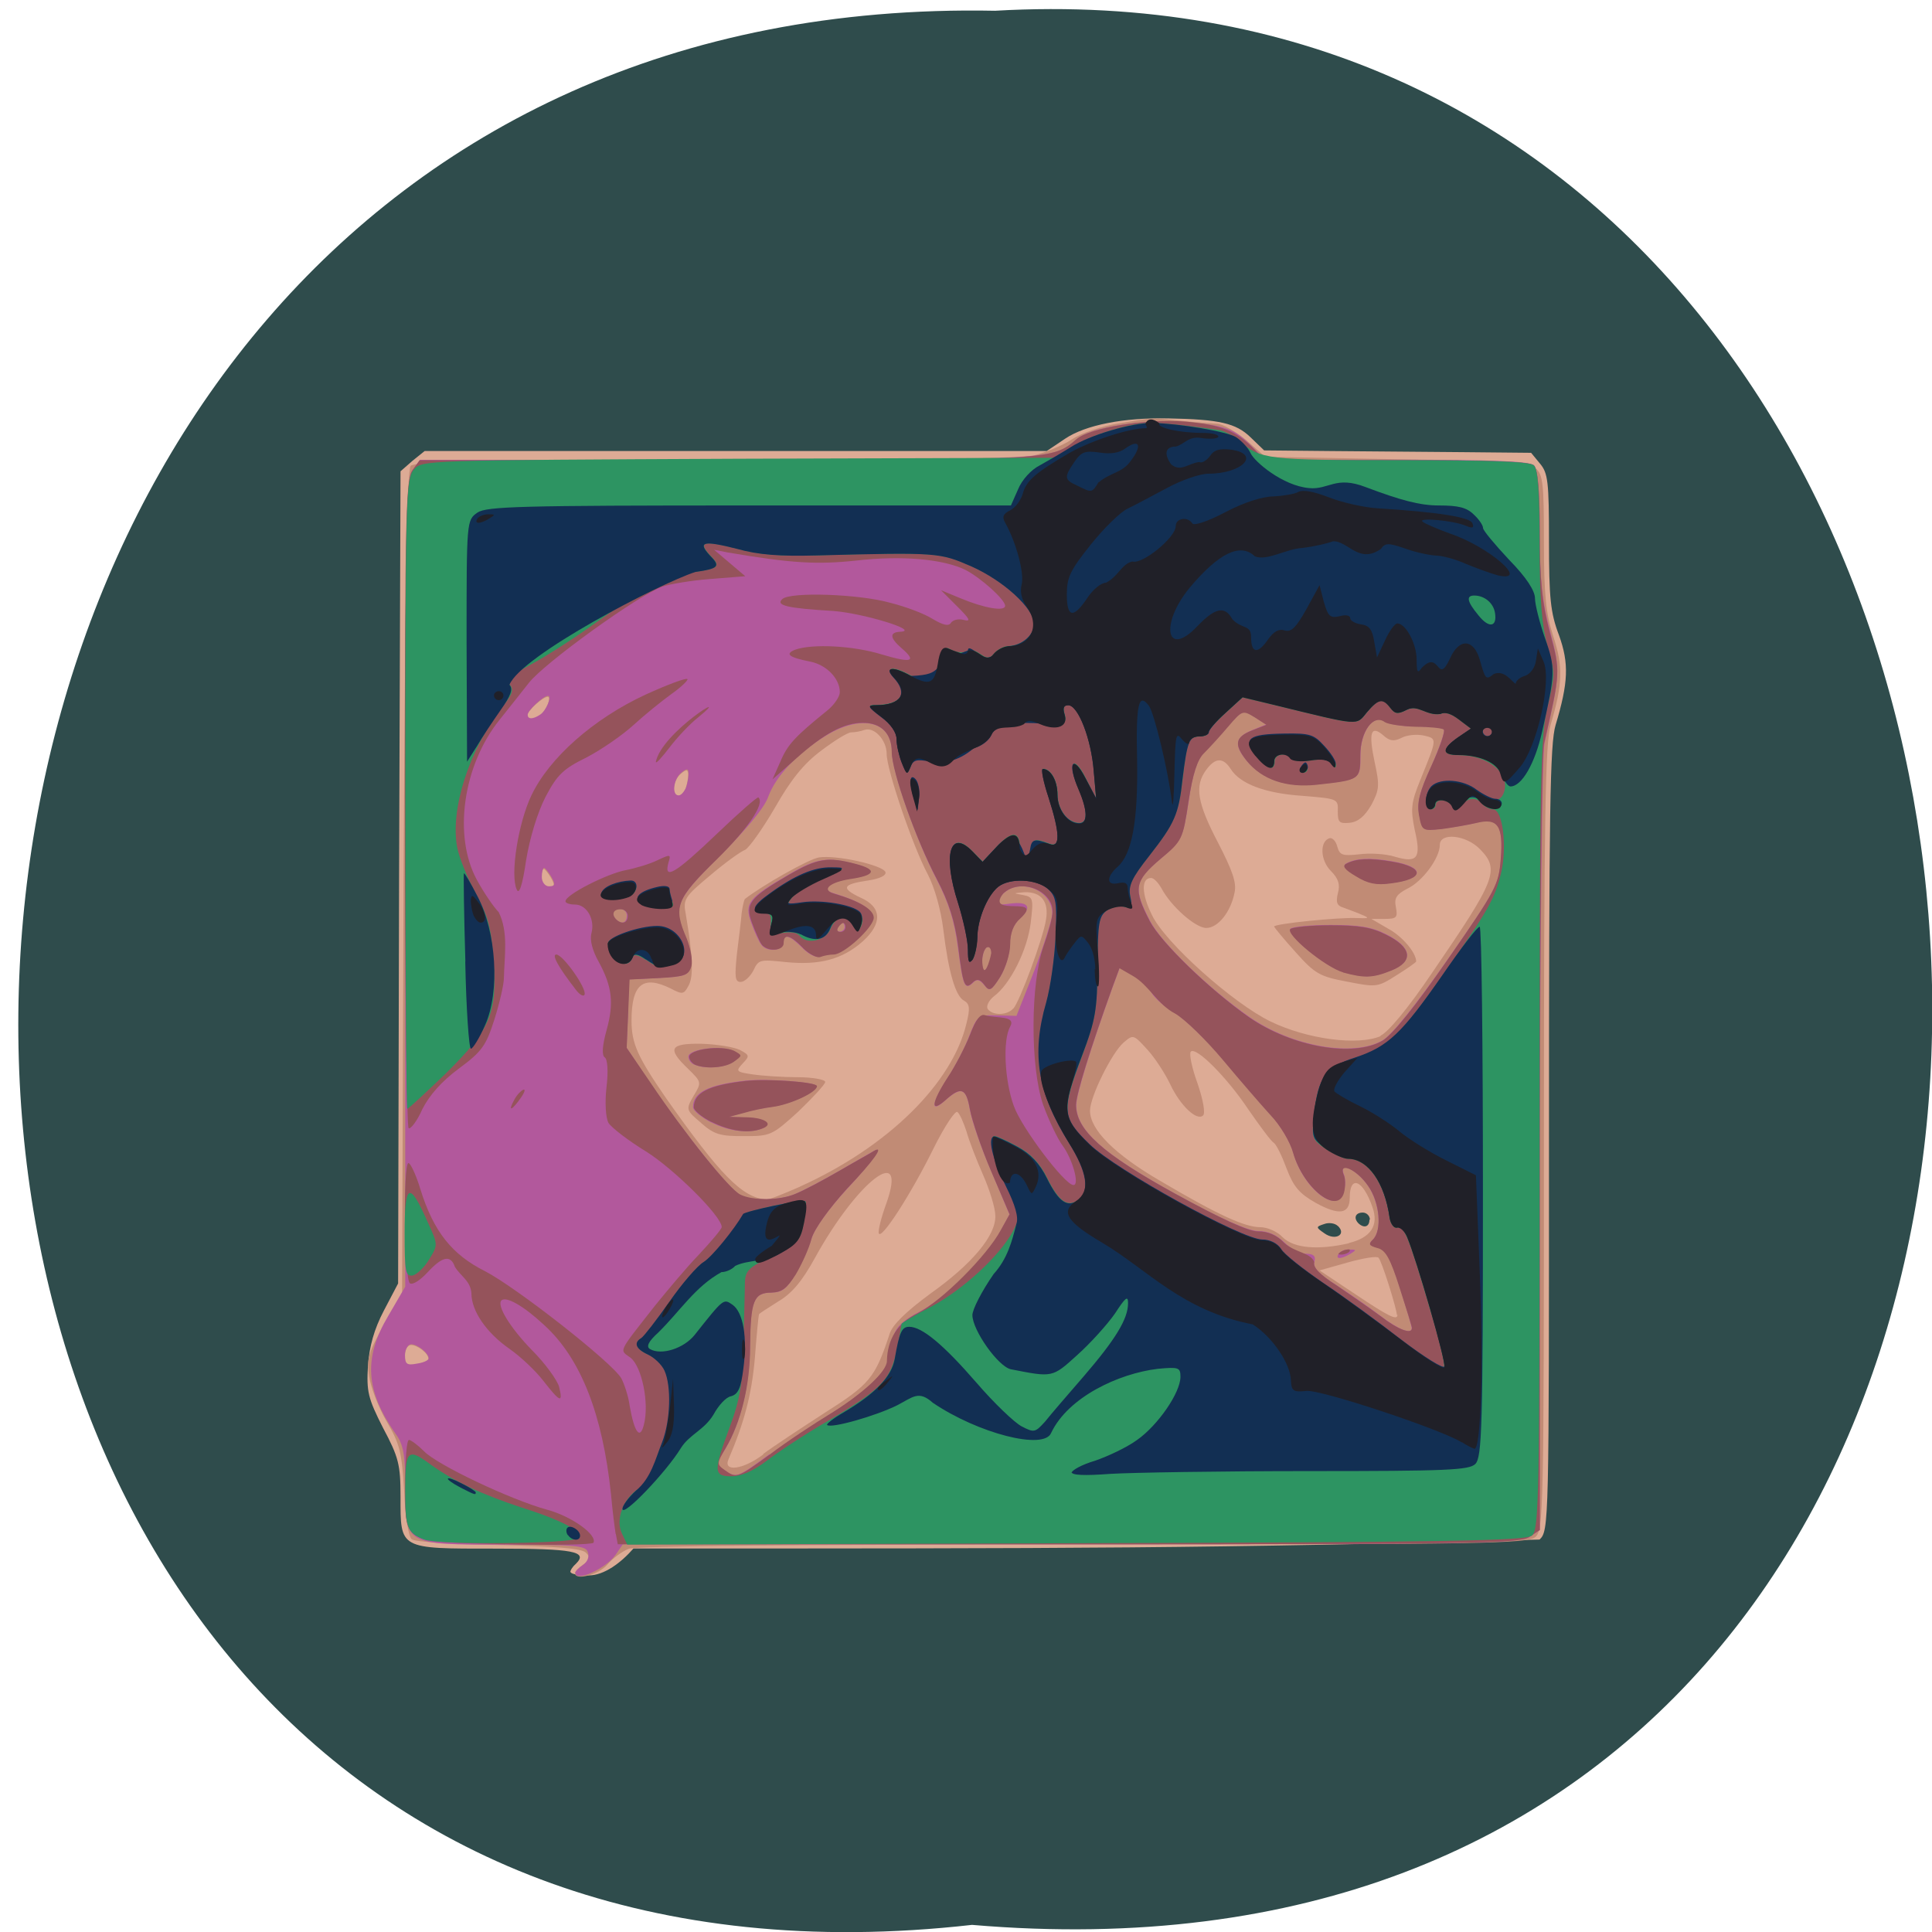<svg xmlns="http://www.w3.org/2000/svg" viewBox="0 0 16 16"><path d="m 8.05 15.941 c -10.637 1.203 -10.488 -16.06 0.191 -15.852 c 9.93 -0.57 10.824 16.793 -0.191 15.852" fill="#2f4c4c"/><path d="m 4.723 13.02 c 0 -0.016 0.02 -0.047 0.047 -0.07 c 0.102 -0.102 -0.02 -0.125 -0.668 -0.125 c -0.801 0 -0.785 0.008 -0.785 -0.43 c 0 -0.266 -0.016 -0.328 -0.145 -0.57 c -0.125 -0.246 -0.137 -0.301 -0.125 -0.512 c 0.012 -0.164 0.051 -0.305 0.133 -0.461 l 0.117 -0.223 l 0.008 -3.363 l 0.012 -3.363 l 0.098 -0.086 l 0.102 -0.082 c 1.719 0 3.434 0 5.152 0 l 0.152 -0.102 c 0.168 -0.113 0.484 -0.176 0.855 -0.168 c 0.422 0.008 0.559 0.039 0.68 0.156 l 0.113 0.109 c 0.738 0.008 1.473 0.012 2.211 0.02 l 0.074 0.09 c 0.066 0.078 0.074 0.152 0.074 0.641 c 0 0.465 0.012 0.594 0.082 0.777 c 0.086 0.238 0.078 0.395 -0.027 0.746 c -0.047 0.152 -0.055 0.723 -0.055 3.426 c 0 3.191 0 3.246 -0.078 3.32 c -2.723 0.074 -3.828 0.074 -7.504 0.074 c -0.102 0.117 -0.242 0.223 -0.371 0.223 c -0.082 0 -0.148 -0.012 -0.148 -0.027 m 6.352 -2.867 c -0.023 -0.023 -0.074 -0.031 -0.113 -0.016 c -0.07 0.023 -0.07 0.027 0.004 0.078 c 0.09 0.063 0.184 0.008 0.109 -0.063 m 0.266 -0.051 c 0 -0.031 -0.027 -0.059 -0.059 -0.059 c -0.063 0 -0.078 0.047 -0.035 0.09 c 0.047 0.043 0.09 0.027 0.09 -0.031" fill="#ddab95"/><path d="m 4.762 13.03 c 0 -0.016 0.031 -0.047 0.07 -0.074 c 0.055 -0.039 0.059 -0.059 0.02 -0.098 c -0.039 -0.035 -0.234 -0.051 -0.727 -0.063 c -0.367 -0.004 -0.691 -0.027 -0.715 -0.047 c -0.027 -0.02 -0.055 -0.195 -0.063 -0.402 c -0.02 -0.32 -0.035 -0.387 -0.145 -0.574 c -0.066 -0.113 -0.133 -0.285 -0.145 -0.375 c -0.023 -0.145 -0.004 -0.199 0.125 -0.43 l 0.148 -0.262 l 0.012 -3.398 c 0.012 -2.309 0.027 -3.414 0.059 -3.449 c 0.031 -0.035 0.563 -0.047 2.512 -0.047 c 1.547 0 2.535 -0.016 2.648 -0.039 c 0.094 -0.023 0.238 -0.082 0.316 -0.133 c 0.082 -0.055 0.246 -0.109 0.391 -0.133 c 0.281 -0.047 0.258 -0.047 0.523 -0.02 c 0.109 0.012 0.238 0.02 0.285 0.023 c 0.047 0 0.156 0.063 0.246 0.137 l 0.156 0.137 l 1.086 0.02 c 0.898 0.016 1.098 0.027 1.152 0.074 c 0.063 0.051 0.07 0.133 0.07 0.605 c 0 0.441 0.016 0.598 0.078 0.789 c 0.082 0.25 0.078 0.391 -0.023 0.734 c -0.043 0.152 -0.055 0.766 -0.055 3.422 c 0 3.09 -0.004 3.242 -0.07 3.301 c -0.066 0.055 -0.383 0.063 -3.738 0.063 c -2.398 0 -3.699 0.012 -3.77 0.035 c -0.059 0.023 -0.137 0.082 -0.18 0.133 c -0.07 0.082 -0.266 0.133 -0.266 0.07 m 1.559 -0.988 c 0.078 -0.059 0.309 -0.211 0.508 -0.34 c 0.375 -0.238 0.418 -0.289 0.539 -0.656 c 0.023 -0.074 0.137 -0.184 0.332 -0.328 c 0.352 -0.25 0.547 -0.484 0.543 -0.648 c 0 -0.063 -0.047 -0.215 -0.102 -0.34 c -0.055 -0.125 -0.117 -0.285 -0.137 -0.359 c -0.023 -0.07 -0.055 -0.145 -0.074 -0.16 c -0.016 -0.02 -0.105 0.113 -0.195 0.293 c -0.188 0.383 -0.438 0.77 -0.457 0.711 c -0.008 -0.02 0.02 -0.133 0.063 -0.25 c 0.18 -0.508 -0.242 -0.184 -0.594 0.457 c -0.105 0.191 -0.191 0.293 -0.305 0.359 c -0.086 0.055 -0.156 0.098 -0.156 0.105 c -0.004 0.004 -0.02 0.168 -0.035 0.367 c -0.027 0.305 -0.09 0.535 -0.219 0.836 c -0.043 0.105 0.125 0.082 0.289 -0.043 m -2.773 -0.793 c 0 -0.043 -0.09 -0.113 -0.145 -0.113 c -0.027 0 -0.051 0.039 -0.051 0.09 c 0 0.074 0.016 0.082 0.098 0.07 c 0.055 -0.012 0.098 -0.031 0.098 -0.047 m 8.02 -0.363 c 0 -0.047 -0.125 -0.449 -0.152 -0.473 c -0.012 -0.016 -0.129 0.004 -0.254 0.039 l -0.234 0.066 l 0.293 0.195 c 0.281 0.188 0.352 0.223 0.352 0.172 m -0.402 -0.594 c 0.18 -0.043 0.25 -0.145 0.195 -0.297 c -0.078 -0.227 -0.188 -0.27 -0.188 -0.078 c 0 0.137 -0.09 0.148 -0.281 0.043 c -0.137 -0.078 -0.184 -0.133 -0.242 -0.285 c -0.039 -0.105 -0.086 -0.203 -0.109 -0.215 c -0.02 -0.012 -0.113 -0.137 -0.207 -0.273 c -0.18 -0.27 -0.434 -0.523 -0.477 -0.48 c -0.016 0.016 0.008 0.133 0.055 0.262 c 0.047 0.137 0.066 0.246 0.047 0.266 c -0.051 0.051 -0.191 -0.082 -0.273 -0.258 c -0.039 -0.082 -0.121 -0.211 -0.184 -0.281 c -0.121 -0.133 -0.121 -0.133 -0.203 -0.063 c -0.098 0.086 -0.277 0.449 -0.277 0.563 c 0 0.156 0.199 0.359 0.582 0.582 c 0.477 0.281 0.699 0.383 0.828 0.383 c 0.055 0 0.141 0.035 0.184 0.082 c 0.094 0.094 0.297 0.109 0.551 0.051 m -4.547 -0.469 c 0.727 -0.328 1.262 -0.855 1.379 -1.352 c 0.031 -0.125 0.027 -0.16 -0.02 -0.188 c -0.07 -0.035 -0.129 -0.234 -0.172 -0.59 c -0.02 -0.16 -0.07 -0.344 -0.129 -0.457 c -0.125 -0.234 -0.34 -0.867 -0.34 -0.996 c 0 -0.117 -0.105 -0.227 -0.184 -0.199 c -0.031 0.012 -0.082 0.02 -0.109 0.02 c -0.031 0 -0.141 0.07 -0.25 0.152 c -0.141 0.105 -0.25 0.238 -0.383 0.473 c -0.105 0.18 -0.215 0.332 -0.246 0.348 c -0.035 0.012 -0.164 0.105 -0.289 0.211 c -0.211 0.176 -0.227 0.199 -0.203 0.32 c 0.059 0.348 0.066 0.52 0.023 0.594 c -0.039 0.074 -0.051 0.074 -0.148 0.023 c -0.23 -0.113 -0.324 -0.035 -0.324 0.266 c 0 0.191 0.051 0.301 0.285 0.641 c 0.449 0.637 0.633 0.828 0.832 0.84 c 0.02 0.004 0.145 -0.047 0.277 -0.105 m -0.816 -0.527 c -0.129 -0.109 -0.129 -0.113 -0.063 -0.227 c 0.066 -0.109 0.066 -0.113 -0.047 -0.223 c -0.176 -0.168 -0.152 -0.211 0.113 -0.207 c 0.125 0.004 0.266 0.027 0.316 0.051 c 0.082 0.043 0.082 0.051 0.023 0.113 c -0.059 0.063 -0.055 0.07 0.086 0.09 c 0.082 0.012 0.25 0.023 0.371 0.023 c 0.125 0 0.227 0.02 0.227 0.039 c 0 0.02 -0.102 0.129 -0.223 0.246 c -0.219 0.199 -0.23 0.203 -0.453 0.203 c -0.191 0 -0.242 -0.012 -0.352 -0.109 m 0.297 -1.402 c 0.016 -0.129 0.035 -0.281 0.039 -0.336 c 0.008 -0.059 0.02 -0.109 0.027 -0.117 c 0.145 -0.113 0.531 -0.332 0.613 -0.344 c 0.141 -0.023 0.527 0.063 0.551 0.121 c 0.008 0.027 -0.043 0.055 -0.145 0.07 c -0.211 0.031 -0.227 0.063 -0.063 0.141 c 0.18 0.078 0.184 0.215 0.02 0.363 c -0.168 0.148 -0.355 0.199 -0.633 0.172 c -0.219 -0.023 -0.23 -0.023 -0.273 0.07 c -0.027 0.051 -0.074 0.094 -0.105 0.094 c -0.047 0 -0.051 -0.039 -0.031 -0.234 m 5.328 0.68 c 0.063 -0.027 0.23 -0.227 0.43 -0.523 c 0.527 -0.77 0.563 -0.852 0.395 -1.023 c -0.113 -0.117 -0.332 -0.141 -0.332 -0.035 c 0 0.109 -0.145 0.305 -0.27 0.363 c -0.09 0.047 -0.109 0.078 -0.094 0.152 c 0.016 0.086 0.008 0.098 -0.094 0.098 h -0.109 l 0.141 0.082 c 0.117 0.063 0.23 0.199 0.23 0.27 c 0 0.008 -0.074 0.059 -0.16 0.113 c -0.16 0.102 -0.168 0.102 -0.41 0.055 c -0.227 -0.043 -0.266 -0.063 -0.426 -0.242 c -0.098 -0.109 -0.18 -0.207 -0.18 -0.215 c 0 -0.023 0.543 -0.078 0.688 -0.07 c 0.098 0.004 0.105 0 0.039 -0.027 c -0.043 -0.02 -0.113 -0.043 -0.152 -0.059 c -0.055 -0.016 -0.066 -0.043 -0.047 -0.121 c 0.02 -0.07 0.004 -0.121 -0.059 -0.184 c -0.086 -0.086 -0.094 -0.242 -0.012 -0.27 c 0.023 -0.008 0.055 0.023 0.066 0.07 c 0.02 0.07 0.043 0.078 0.18 0.063 c 0.09 -0.012 0.223 -0.004 0.297 0.02 c 0.188 0.055 0.219 0.012 0.164 -0.223 c -0.035 -0.172 -0.031 -0.223 0.047 -0.414 c 0.141 -0.348 0.141 -0.34 0.027 -0.367 c -0.059 -0.012 -0.141 -0.004 -0.184 0.02 c -0.063 0.031 -0.098 0.027 -0.152 -0.023 c -0.102 -0.086 -0.121 -0.02 -0.07 0.223 c 0.043 0.195 0.039 0.23 -0.027 0.355 c -0.055 0.094 -0.109 0.141 -0.18 0.148 c -0.086 0.008 -0.098 -0.004 -0.098 -0.094 c 0.004 -0.105 0 -0.105 -0.289 -0.129 c -0.309 -0.02 -0.52 -0.098 -0.598 -0.223 c -0.063 -0.098 -0.129 -0.094 -0.203 0.008 c -0.098 0.133 -0.074 0.273 0.098 0.602 c 0.117 0.227 0.156 0.332 0.137 0.414 c -0.031 0.16 -0.137 0.293 -0.234 0.293 c -0.09 0 -0.293 -0.18 -0.371 -0.328 c -0.027 -0.047 -0.063 -0.086 -0.086 -0.086 c -0.082 0 -0.082 0.129 0.008 0.309 c 0.109 0.227 0.668 0.727 0.98 0.879 c 0.305 0.148 0.727 0.203 0.914 0.121 m -3.043 -0.227 c 0.055 -0.063 0.246 -0.582 0.27 -0.734 c 0.027 -0.152 -0.039 -0.234 -0.176 -0.23 c -0.098 0.008 -0.098 0.008 -0.016 0.023 c 0.086 0.016 0.09 0.027 0.066 0.23 c -0.027 0.223 -0.168 0.508 -0.305 0.609 c -0.043 0.035 -0.066 0.082 -0.051 0.105 c 0.039 0.055 0.16 0.055 0.211 -0.004 m -3.828 -1.082 c -0.023 -0.039 -0.051 -0.074 -0.059 -0.074 c -0.012 0 -0.02 0.035 -0.02 0.074 c 0 0.043 0.027 0.074 0.059 0.074 c 0.051 0 0.055 -0.012 0.02 -0.074 m 1.113 -0.734 c 0.012 -0.031 0.023 -0.086 0.023 -0.117 c 0 -0.047 -0.012 -0.051 -0.059 -0.012 c -0.066 0.051 -0.082 0.188 -0.023 0.188 c 0.02 0 0.043 -0.027 0.059 -0.059 m -1.207 -0.609 c 0.051 -0.031 0.102 -0.156 0.066 -0.156 c -0.039 0 -0.168 0.117 -0.168 0.152 c 0 0.039 0.043 0.043 0.102 0.004" fill="#c18b75"/><path d="m 4.762 13.03 c 0 -0.016 0.031 -0.047 0.066 -0.07 c 0.039 -0.027 0.055 -0.07 0.039 -0.109 c -0.02 -0.051 -0.105 -0.059 -0.691 -0.059 c -0.832 0 -0.82 0.004 -0.82 -0.48 c 0 -0.27 -0.016 -0.352 -0.082 -0.441 c -0.246 -0.352 -0.266 -0.625 -0.059 -0.973 l 0.141 -0.242 v -3.34 c 0 -2.961 0.004 -3.348 0.059 -3.422 l 0.063 -0.086 h 2.543 c 2.695 0 2.699 0 2.898 -0.172 c 0.109 -0.098 0.566 -0.168 0.895 -0.141 c 0.336 0.027 0.41 0.055 0.559 0.207 l 0.105 0.105 h 1.09 c 0.797 0 1.102 0.012 1.137 0.047 c 0.031 0.031 0.047 0.207 0.047 0.551 c 0 0.398 0.02 0.578 0.086 0.824 c 0.086 0.336 0.086 0.332 -0.047 0.926 c -0.02 0.086 -0.035 1.582 -0.039 3.332 v 3.184 l -0.086 0.059 c -0.078 0.051 -0.504 0.059 -3.797 0.059 h -3.711 l -0.059 0.086 c -0.078 0.113 -0.332 0.23 -0.332 0.152 m 1.609 -0.98 c 0.137 -0.102 0.367 -0.254 0.512 -0.344 c 0.266 -0.164 0.461 -0.344 0.461 -0.43 c 0 -0.023 0.02 -0.105 0.039 -0.176 c 0.031 -0.109 0.078 -0.156 0.234 -0.238 c 0.211 -0.109 0.551 -0.449 0.664 -0.664 l 0.074 -0.137 l -0.148 -0.352 c -0.086 -0.195 -0.164 -0.426 -0.18 -0.516 c -0.031 -0.18 -0.07 -0.195 -0.203 -0.078 c -0.129 0.117 -0.117 0.023 0.023 -0.191 c 0.059 -0.094 0.141 -0.246 0.176 -0.344 c 0.066 -0.168 0.074 -0.172 0.23 -0.168 l 0.16 0.004 l 0.148 -0.375 c 0.078 -0.207 0.145 -0.418 0.148 -0.469 c 0.004 -0.195 -0.266 -0.305 -0.406 -0.168 c -0.09 0.086 -0.078 0.102 0.059 0.082 c 0.152 -0.02 0.184 0.031 0.078 0.125 c -0.055 0.051 -0.082 0.121 -0.082 0.215 c 0 0.074 -0.035 0.195 -0.082 0.27 c -0.074 0.113 -0.086 0.121 -0.129 0.066 c -0.039 -0.047 -0.063 -0.055 -0.094 -0.02 c -0.07 0.063 -0.082 0.031 -0.125 -0.293 c -0.027 -0.215 -0.078 -0.375 -0.176 -0.563 c -0.172 -0.332 -0.371 -0.895 -0.371 -1.055 c 0 -0.258 -0.254 -0.316 -0.551 -0.133 c -0.234 0.145 -0.41 0.332 -0.473 0.504 c -0.031 0.09 -0.184 0.273 -0.395 0.484 c -0.375 0.371 -0.398 0.426 -0.285 0.688 c 0.035 0.078 0.055 0.184 0.039 0.23 c -0.02 0.078 -0.047 0.086 -0.266 0.098 l -0.246 0.012 l -0.008 0.285 l -0.012 0.281 l 0.199 0.297 c 0.285 0.418 0.652 0.875 0.742 0.922 c 0.102 0.051 0.324 0.047 0.457 -0.008 c 0.063 -0.027 0.227 -0.113 0.363 -0.191 c 0.141 -0.082 0.27 -0.156 0.285 -0.164 c 0.09 -0.051 0 0.074 -0.223 0.316 c -0.148 0.16 -0.27 0.328 -0.293 0.414 c -0.023 0.078 -0.082 0.207 -0.133 0.289 c -0.07 0.121 -0.109 0.152 -0.199 0.152 c -0.148 0.004 -0.172 0.07 -0.176 0.453 c -0.004 0.324 -0.078 0.629 -0.203 0.84 c -0.078 0.121 -0.078 0.133 -0.012 0.176 c 0.102 0.07 0.102 0.07 0.375 -0.129 m -0.484 -2.75 c -0.082 -0.043 -0.148 -0.098 -0.148 -0.125 c 0 -0.121 0.121 -0.184 0.43 -0.219 c 0.172 -0.02 0.59 0.012 0.59 0.043 c 0 0.051 -0.223 0.156 -0.367 0.172 c -0.07 0.012 -0.176 0.031 -0.242 0.051 l -0.117 0.035 l 0.145 0.004 c 0.156 0.004 0.227 0.055 0.125 0.094 c -0.109 0.039 -0.266 0.02 -0.414 -0.055 m -0.137 -0.477 c -0.027 -0.008 -0.051 -0.039 -0.051 -0.066 c 0 -0.063 0.27 -0.098 0.371 -0.047 c 0.07 0.035 0.07 0.035 0 0.09 c -0.07 0.047 -0.227 0.063 -0.32 0.023 m 0.891 -0.969 c -0.105 -0.105 -0.16 -0.121 -0.16 -0.039 c 0 0.07 -0.137 0.078 -0.18 0.012 c -0.02 -0.027 -0.055 -0.105 -0.082 -0.18 c -0.059 -0.16 -0.02 -0.207 0.305 -0.395 c 0.238 -0.141 0.324 -0.152 0.559 -0.09 c 0.176 0.047 0.16 0.09 -0.047 0.121 c -0.176 0.027 -0.246 0.09 -0.133 0.121 c 0.211 0.063 0.324 0.133 0.324 0.199 c 0 0.078 -0.246 0.305 -0.332 0.305 c -0.031 0 -0.078 0.008 -0.109 0.02 c -0.027 0.012 -0.094 -0.02 -0.145 -0.074 m 0.352 -0.172 c 0 -0.02 -0.008 -0.035 -0.02 -0.035 c -0.008 0 -0.027 0.016 -0.039 0.035 c -0.016 0.023 -0.008 0.039 0.016 0.039 c 0.023 0 0.043 -0.016 0.043 -0.039 m -3.445 3.574 c 0 -0.043 -0.09 -0.117 -0.145 -0.117 c -0.027 0 -0.051 0.043 -0.051 0.09 c 0 0.074 0.016 0.086 0.098 0.07 c 0.055 -0.008 0.098 -0.027 0.098 -0.043 m 8.141 -0.25 c 0 -0.016 -0.043 -0.164 -0.098 -0.336 c -0.078 -0.246 -0.117 -0.316 -0.184 -0.332 c -0.07 -0.016 -0.078 -0.031 -0.039 -0.066 c 0.078 -0.078 0.055 -0.309 -0.043 -0.449 c -0.094 -0.133 -0.242 -0.203 -0.199 -0.094 c 0.016 0.031 0.016 0.102 0 0.148 c -0.051 0.195 -0.336 -0.027 -0.418 -0.324 c -0.023 -0.09 -0.109 -0.23 -0.188 -0.316 c -0.078 -0.082 -0.254 -0.289 -0.391 -0.453 c -0.137 -0.164 -0.316 -0.336 -0.398 -0.387 c -0.082 -0.047 -0.172 -0.125 -0.195 -0.168 c -0.023 -0.043 -0.094 -0.109 -0.156 -0.145 l -0.109 -0.063 l -0.059 0.16 c -0.184 0.512 -0.301 0.891 -0.301 0.977 c 0 0.207 0.223 0.406 0.82 0.734 c 0.375 0.207 0.605 0.309 0.688 0.309 c 0.078 0 0.152 0.031 0.215 0.094 c 0.051 0.051 0.129 0.094 0.18 0.094 c 0.063 0 0.082 0.02 0.07 0.066 c -0.016 0.047 0.039 0.105 0.184 0.195 c 0.113 0.074 0.277 0.188 0.363 0.254 c 0.148 0.113 0.258 0.156 0.258 0.102 m -0.605 -0.617 c 0.012 -0.02 0.055 -0.039 0.09 -0.035 c 0.059 0 0.059 0.004 0.008 0.035 c -0.078 0.047 -0.129 0.047 -0.098 0 m 0.363 -1.766 c 0.078 -0.047 0.273 -0.289 0.543 -0.676 c 0.398 -0.57 0.422 -0.617 0.438 -0.828 c 0.02 -0.277 -0.023 -0.344 -0.199 -0.301 c -0.07 0.02 -0.199 0.039 -0.289 0.051 c -0.16 0.02 -0.164 0.016 -0.188 -0.113 c -0.02 -0.102 0 -0.191 0.102 -0.41 c 0.066 -0.152 0.113 -0.285 0.102 -0.301 c -0.012 -0.012 -0.117 -0.023 -0.23 -0.023 c -0.117 0 -0.23 -0.02 -0.258 -0.039 c -0.094 -0.07 -0.203 0.078 -0.203 0.277 c 0 0.203 -0.004 0.203 -0.359 0.242 c -0.254 0.027 -0.453 -0.039 -0.586 -0.199 c -0.105 -0.129 -0.094 -0.191 0.047 -0.25 l 0.117 -0.047 l -0.098 -0.063 c -0.094 -0.059 -0.098 -0.059 -0.219 0.078 c -0.066 0.078 -0.156 0.176 -0.199 0.219 c -0.055 0.055 -0.094 0.176 -0.125 0.398 c -0.051 0.32 -0.055 0.328 -0.234 0.48 c -0.219 0.184 -0.227 0.246 -0.086 0.516 c 0.09 0.176 0.488 0.562 0.82 0.793 c 0.352 0.246 0.863 0.336 1.105 0.195 m -0.328 -0.566 c -0.145 -0.043 -0.48 -0.316 -0.434 -0.359 c 0.016 -0.016 0.168 -0.031 0.332 -0.031 c 0.234 0 0.34 0.016 0.461 0.078 c 0.211 0.105 0.23 0.223 0.043 0.297 c -0.156 0.063 -0.223 0.063 -0.402 0.016 m 0.109 -0.797 c -0.098 -0.055 -0.117 -0.086 -0.078 -0.105 c 0.082 -0.043 0.195 -0.047 0.375 -0.016 c 0.277 0.047 0.273 0.145 -0.008 0.18 c -0.121 0.016 -0.191 0.004 -0.289 -0.059 m -3.02 0.637 c 0 -0.039 -0.02 -0.059 -0.039 -0.047 c -0.023 0.016 -0.039 0.07 -0.039 0.125 c 0 0.082 0.008 0.09 0.039 0.047 c 0.02 -0.031 0.039 -0.086 0.039 -0.125 m -3.02 -0.309 c 0 -0.031 -0.023 -0.055 -0.059 -0.055 c -0.059 0 -0.074 0.043 -0.031 0.086 c 0.047 0.047 0.09 0.031 0.09 -0.031 m -0.625 -0.32 c -0.023 -0.039 -0.051 -0.074 -0.059 -0.074 c -0.012 0 -0.02 0.035 -0.02 0.074 c 0 0.043 0.027 0.078 0.059 0.078 c 0.051 0 0.055 -0.016 0.02 -0.078 m 1.113 -0.734 c 0.012 -0.031 0.023 -0.086 0.023 -0.117 c 0 -0.047 -0.012 -0.051 -0.059 -0.012 c -0.066 0.051 -0.082 0.188 -0.023 0.188 c 0.02 0 0.043 -0.027 0.059 -0.059 m -1.207 -0.609 c 0.051 -0.031 0.102 -0.156 0.066 -0.156 c -0.039 0 -0.168 0.121 -0.168 0.156 c 0 0.039 0.043 0.039 0.102 0" fill="#b2589c"/><path d="m 4.184 12.789 c -0.867 -0.023 -0.828 0 -0.828 -0.512 c 0 -0.195 0.012 -0.352 0.031 -0.352 c 0.016 0 0.074 0.043 0.125 0.094 c 0.109 0.113 0.719 0.402 1.02 0.484 c 0.203 0.055 0.414 0.207 0.383 0.273 c -0.008 0.016 -0.336 0.023 -0.73 0.012 m 0.914 -0.082 c -0.008 -0.051 -0.027 -0.195 -0.039 -0.332 c -0.07 -0.664 -0.25 -1.125 -0.555 -1.402 c -0.172 -0.16 -0.313 -0.238 -0.352 -0.203 c -0.043 0.043 0.078 0.234 0.254 0.414 c 0.109 0.109 0.207 0.246 0.223 0.301 c 0.035 0.141 0.008 0.129 -0.129 -0.047 c -0.066 -0.086 -0.191 -0.203 -0.281 -0.266 c -0.191 -0.133 -0.316 -0.313 -0.316 -0.461 c -0.008 -0.105 -0.09 -0.141 -0.137 -0.219 c -0.035 -0.102 -0.105 -0.086 -0.227 0.047 c -0.059 0.063 -0.121 0.105 -0.145 0.09 c -0.047 -0.027 -0.059 -0.996 -0.012 -0.996 c 0.016 0 0.063 0.098 0.098 0.215 c 0.109 0.352 0.262 0.543 0.535 0.68 c 0.258 0.133 1.051 0.754 1.129 0.887 c 0.023 0.043 0.059 0.145 0.07 0.23 c 0.039 0.223 0.086 0.281 0.117 0.156 c 0.047 -0.176 -0.016 -0.48 -0.109 -0.555 c -0.094 -0.07 -0.113 -0.031 0.203 -0.434 c 0.098 -0.121 0.258 -0.313 0.363 -0.422 c 0.102 -0.109 0.188 -0.211 0.188 -0.227 c 0 -0.09 -0.395 -0.48 -0.625 -0.625 c -0.148 -0.09 -0.289 -0.199 -0.313 -0.238 c -0.023 -0.043 -0.031 -0.168 -0.016 -0.297 c 0.016 -0.133 0.008 -0.234 -0.016 -0.246 c -0.023 -0.016 -0.02 -0.094 0.016 -0.223 c 0.063 -0.227 0.047 -0.363 -0.066 -0.57 c -0.051 -0.09 -0.074 -0.18 -0.059 -0.234 c 0.031 -0.117 -0.039 -0.238 -0.137 -0.238 c -0.043 0 -0.078 -0.012 -0.078 -0.027 c 0 -0.055 0.348 -0.23 0.5 -0.258 c 0.082 -0.016 0.199 -0.051 0.262 -0.082 c 0.109 -0.051 0.113 -0.051 0.09 0.023 c -0.039 0.145 0.059 0.086 0.398 -0.238 c 0.184 -0.176 0.34 -0.313 0.348 -0.305 c 0.055 0.051 -0.086 0.258 -0.348 0.516 c -0.336 0.328 -0.359 0.391 -0.246 0.652 c 0.031 0.078 0.051 0.18 0.039 0.23 c -0.023 0.074 -0.051 0.086 -0.27 0.098 l -0.242 0.012 l -0.012 0.281 l -0.012 0.285 l 0.203 0.297 c 0.281 0.418 0.648 0.875 0.738 0.918 c 0.102 0.051 0.328 0.051 0.461 -0.008 c 0.059 -0.023 0.223 -0.109 0.363 -0.191 c 0.141 -0.082 0.27 -0.152 0.285 -0.164 c 0.086 -0.047 0 0.078 -0.227 0.316 c -0.148 0.164 -0.27 0.332 -0.293 0.414 c -0.02 0.078 -0.078 0.207 -0.129 0.293 c -0.074 0.117 -0.113 0.148 -0.203 0.152 c -0.145 0 -0.172 0.066 -0.176 0.449 c 0 0.324 -0.078 0.629 -0.203 0.84 c -0.074 0.125 -0.074 0.133 -0.008 0.18 c 0.098 0.07 0.102 0.07 0.375 -0.129 c 0.133 -0.102 0.363 -0.254 0.512 -0.344 c 0.262 -0.164 0.457 -0.344 0.457 -0.43 c 0.004 -0.18 0.086 -0.313 0.258 -0.398 c 0.199 -0.102 0.57 -0.473 0.684 -0.684 l 0.074 -0.133 l -0.152 -0.355 c -0.082 -0.191 -0.16 -0.426 -0.176 -0.512 c -0.031 -0.18 -0.074 -0.195 -0.203 -0.078 c -0.129 0.113 -0.117 0.02 0.02 -0.191 c 0.063 -0.094 0.145 -0.254 0.184 -0.352 c 0.047 -0.125 0.086 -0.176 0.125 -0.16 c 0.09 0.027 0.258 0 0.207 0.094 c -0.063 0.109 -0.047 0.449 0.031 0.66 c 0.063 0.176 0.418 0.648 0.492 0.652 c 0.055 0.004 -0.008 -0.219 -0.09 -0.328 c -0.043 -0.059 -0.113 -0.207 -0.16 -0.336 c -0.109 -0.316 -0.105 -1.012 0.004 -1.316 c 0.039 -0.109 0.074 -0.234 0.074 -0.285 c 0 -0.18 -0.273 -0.281 -0.41 -0.148 c -0.152 0.199 0.355 0.008 0.141 0.207 c -0.055 0.047 -0.082 0.121 -0.082 0.211 c 0 0.078 -0.039 0.199 -0.082 0.27 c -0.074 0.117 -0.09 0.125 -0.133 0.066 c -0.035 -0.047 -0.059 -0.051 -0.094 -0.02 c -0.066 0.066 -0.082 0.031 -0.121 -0.293 c -0.027 -0.211 -0.078 -0.371 -0.176 -0.559 c -0.176 -0.332 -0.375 -0.898 -0.375 -1.055 c 0 -0.152 -0.086 -0.242 -0.238 -0.242 c -0.16 0 -0.324 0.09 -0.555 0.297 l -0.195 0.172 l 0.066 -0.148 c 0.059 -0.141 0.121 -0.207 0.387 -0.422 c 0.059 -0.047 0.105 -0.117 0.105 -0.152 c 0 -0.113 -0.109 -0.227 -0.246 -0.254 c -0.176 -0.035 -0.211 -0.063 -0.125 -0.098 c 0.141 -0.051 0.48 -0.035 0.719 0.039 c 0.25 0.074 0.293 0.059 0.16 -0.055 c -0.094 -0.082 -0.098 -0.129 -0.008 -0.133 c 0.172 -0.008 -0.301 -0.152 -0.551 -0.172 c -0.391 -0.023 -0.48 -0.047 -0.426 -0.098 c 0.063 -0.063 0.641 -0.043 0.898 0.031 c 0.125 0.031 0.281 0.09 0.348 0.133 c 0.086 0.051 0.133 0.063 0.152 0.031 c 0.016 -0.023 0.063 -0.035 0.105 -0.023 c 0.063 0.016 0.051 -0.008 -0.055 -0.113 l -0.133 -0.133 l 0.16 0.066 c 0.195 0.082 0.371 0.113 0.371 0.063 c 0 -0.051 -0.199 -0.23 -0.328 -0.297 c -0.184 -0.09 -0.523 -0.121 -0.902 -0.078 c -0.328 0.035 -0.539 0.023 -1.063 -0.066 l -0.117 -0.023 l 0.258 0.219 l -0.289 0.023 c -0.16 0.012 -0.34 0.043 -0.398 0.063 c -0.203 0.074 -0.977 0.633 -1.105 0.797 c -0.07 0.09 -0.18 0.227 -0.242 0.305 c -0.305 0.379 -0.387 0.965 -0.188 1.328 c 0.059 0.109 0.141 0.227 0.18 0.266 c 0.082 0.164 0.047 0.363 0.043 0.547 c 0 0.051 -0.035 0.203 -0.078 0.34 c -0.07 0.219 -0.102 0.266 -0.297 0.41 c -0.141 0.105 -0.242 0.219 -0.301 0.336 c -0.043 0.098 -0.098 0.168 -0.113 0.156 c -0.016 -0.008 -0.031 -1.219 -0.031 -2.691 c 0 -2.359 0.008 -2.684 0.063 -2.758 l 0.059 -0.082 h 2.543 c 2.695 0 2.699 -0.004 2.898 -0.176 c 0.113 -0.094 0.57 -0.168 0.898 -0.145 c 0.297 0.027 0.422 0.074 0.574 0.23 l 0.086 0.09 h 1.09 c 0.797 0 1.105 0.012 1.137 0.043 c 0.035 0.031 0.051 0.207 0.051 0.555 c 0 0.395 0.016 0.574 0.082 0.824 c 0.09 0.332 0.09 0.328 -0.047 0.926 c -0.02 0.082 -0.035 1.582 -0.035 3.328 v 3.184 l -0.09 0.059 c -0.074 0.051 -0.504 0.059 -3.816 0.059 h -3.73 l -0.016 -0.086 m 6.594 -1.703 c 0 -0.012 -0.047 -0.16 -0.102 -0.332 c -0.078 -0.246 -0.117 -0.316 -0.184 -0.332 c -0.07 -0.02 -0.078 -0.031 -0.039 -0.07 c 0.078 -0.074 0.059 -0.309 -0.039 -0.445 c -0.094 -0.137 -0.246 -0.203 -0.203 -0.094 c 0.016 0.031 0.016 0.098 0.004 0.148 c -0.051 0.191 -0.336 -0.031 -0.422 -0.328 c -0.023 -0.086 -0.105 -0.227 -0.188 -0.313 c -0.078 -0.086 -0.254 -0.289 -0.391 -0.453 c -0.137 -0.164 -0.316 -0.34 -0.398 -0.387 c -0.145 -0.074 -0.219 -0.238 -0.352 -0.313 l -0.109 -0.063 l -0.059 0.16 c -0.184 0.512 -0.301 0.887 -0.301 0.973 c 0 0.207 0.223 0.406 0.82 0.734 c 0.379 0.207 0.605 0.313 0.688 0.313 c 0.082 0 0.156 0.031 0.215 0.094 c 0.09 0.082 0.223 0.082 0.25 0.16 c -0.012 0.043 0.043 0.102 0.188 0.195 c 0.109 0.074 0.273 0.188 0.363 0.254 c 0.145 0.113 0.258 0.152 0.258 0.098 m -0.609 -0.613 c 0.016 -0.023 0.055 -0.039 0.09 -0.039 c 0.027 0.023 -0.059 0.055 -0.09 0.039 m 0.363 -1.766 c 0.082 -0.047 0.277 -0.289 0.547 -0.68 c 0.395 -0.57 0.418 -0.613 0.434 -0.824 c 0.023 -0.277 -0.023 -0.344 -0.199 -0.301 c -0.07 0.016 -0.199 0.039 -0.289 0.051 c -0.16 0.016 -0.164 0.016 -0.188 -0.113 c -0.02 -0.105 0.004 -0.195 0.102 -0.41 c 0.07 -0.152 0.117 -0.289 0.102 -0.301 c -0.012 -0.012 -0.117 -0.023 -0.23 -0.023 c -0.113 -0.004 -0.23 -0.02 -0.258 -0.039 c -0.094 -0.07 -0.203 0.078 -0.203 0.277 c 0 0.199 0 0.203 -0.359 0.242 c -0.25 0.027 -0.453 -0.039 -0.582 -0.199 c -0.105 -0.133 -0.098 -0.195 0.043 -0.25 l 0.121 -0.047 l -0.098 -0.063 c -0.098 -0.059 -0.102 -0.059 -0.219 0.078 c -0.066 0.078 -0.156 0.176 -0.199 0.219 c -0.055 0.051 -0.094 0.172 -0.129 0.398 c -0.047 0.316 -0.051 0.328 -0.234 0.48 c -0.215 0.184 -0.227 0.246 -0.086 0.516 c 0.094 0.176 0.492 0.562 0.82 0.793 c 0.355 0.246 0.863 0.336 1.105 0.195 m -0.324 -0.566 c -0.148 -0.043 -0.48 -0.316 -0.438 -0.359 c 0.02 -0.016 0.168 -0.031 0.336 -0.031 c 0.23 0 0.336 0.016 0.457 0.078 c 0.215 0.105 0.23 0.223 0.043 0.297 c -0.156 0.063 -0.223 0.063 -0.398 0.016 m 0.105 -0.797 c -0.094 -0.055 -0.117 -0.086 -0.078 -0.105 c 0.082 -0.043 0.195 -0.047 0.379 -0.016 c 0.273 0.047 0.27 0.145 -0.012 0.18 c -0.117 0.016 -0.188 0.004 -0.289 -0.059 m -3.02 0.637 c 0 -0.039 -0.016 -0.059 -0.039 -0.047 c -0.02 0.016 -0.039 0.07 -0.035 0.125 c 0.012 0.152 0.063 -0.016 0.074 -0.078 m -3.01 -0.309 c 0 -0.031 -0.027 -0.055 -0.059 -0.055 c -0.063 0 -0.078 0.043 -0.035 0.086 c 0.047 0.043 0.094 0.027 0.094 -0.031 m 0.695 1.707 c -0.082 -0.039 -0.148 -0.098 -0.148 -0.121 c 0 -0.121 0.121 -0.184 0.43 -0.219 c 0.176 -0.02 0.59 0.008 0.59 0.043 c 0 0.051 -0.219 0.152 -0.367 0.172 c -0.07 0.008 -0.176 0.031 -0.242 0.051 l -0.117 0.031 l 0.145 0.004 c 0.156 0.004 0.227 0.059 0.125 0.094 c -0.109 0.043 -0.266 0.02 -0.414 -0.055 m -1.637 -0.184 c 0.043 -0.082 0.129 -0.129 0.059 -0.023 c -0.078 0.113 -0.117 0.129 -0.059 0.023 m 1.5 -0.289 c -0.027 -0.012 -0.051 -0.043 -0.051 -0.066 c 0 -0.066 0.27 -0.098 0.371 -0.051 c 0.07 0.039 0.07 0.039 0 0.09 c -0.07 0.051 -0.227 0.063 -0.32 0.027 m -0.992 -0.625 c -0.148 -0.191 -0.199 -0.289 -0.16 -0.289 c 0.055 0 0.254 0.281 0.234 0.332 c -0.008 0.02 -0.043 0 -0.074 -0.043 m 1.883 -0.344 c -0.105 -0.109 -0.16 -0.121 -0.16 -0.039 c 0 0.066 -0.137 0.074 -0.184 0.008 c -0.016 -0.023 -0.051 -0.105 -0.078 -0.176 c -0.059 -0.16 -0.02 -0.207 0.305 -0.398 c 0.238 -0.137 0.324 -0.152 0.555 -0.09 c 0.18 0.047 0.164 0.094 -0.047 0.125 c -0.172 0.027 -0.242 0.09 -0.133 0.121 c 0.215 0.063 0.328 0.133 0.328 0.199 c 0 0.078 -0.246 0.305 -0.332 0.305 c -0.031 0 -0.078 0.008 -0.109 0.02 c -0.027 0.012 -0.094 -0.023 -0.145 -0.074 m 0.352 -0.172 c 0 -0.02 -0.008 -0.035 -0.02 -0.035 c -0.008 0 -0.027 0.016 -0.039 0.035 c -0.016 0.023 -0.008 0.039 0.016 0.039 c 0.023 0 0.043 -0.016 0.043 -0.039 m -2.723 -0.313 c -0.055 -0.121 0.012 -0.547 0.121 -0.777 c 0.148 -0.313 0.516 -0.637 0.945 -0.836 c 0.18 -0.082 0.336 -0.141 0.348 -0.129 c 0.008 0.008 -0.051 0.066 -0.129 0.121 c -0.082 0.059 -0.227 0.176 -0.316 0.258 c -0.094 0.086 -0.27 0.207 -0.391 0.27 c -0.191 0.094 -0.242 0.141 -0.34 0.328 c -0.066 0.129 -0.129 0.336 -0.16 0.523 c -0.031 0.215 -0.059 0.289 -0.078 0.242 m 1.152 -1.055 c 0.047 -0.246 0.664 -0.625 0.352 -0.371 c -0.07 0.055 -0.176 0.168 -0.238 0.25 c -0.063 0.082 -0.113 0.137 -0.113 0.121" fill="#95535b"/><path d="m 3.512 12.75 c -0.141 -0.055 -0.156 -0.098 -0.156 -0.418 c 0 -0.324 0.02 -0.344 0.211 -0.203 c 0.203 0.145 0.422 0.246 0.75 0.355 c 0.348 0.109 0.523 0.207 0.473 0.254 c -0.047 0.047 -1.16 0.059 -1.277 0.012 m 1.637 -0.051 c -0.055 -0.117 0.012 -0.293 0.145 -0.375 c 0.047 -0.031 0.098 -0.094 0.109 -0.141 c 0.012 -0.047 0.047 -0.156 0.082 -0.238 c 0.07 -0.176 0.078 -0.465 0.02 -0.594 c -0.023 -0.051 -0.086 -0.109 -0.137 -0.133 c -0.102 -0.043 -0.121 -0.098 -0.055 -0.137 c 0.023 -0.012 0.125 -0.148 0.23 -0.297 c 0.105 -0.148 0.234 -0.301 0.285 -0.332 c 0.07 -0.043 0.258 -0.266 0.328 -0.395 c 0.016 -0.027 0.492 -0.129 0.512 -0.109 c 0.012 0.008 0.004 0.09 -0.012 0.18 c -0.031 0.152 -0.051 0.172 -0.258 0.273 c -0.199 0.094 -0.227 0.121 -0.23 0.223 c 0 0.066 -0.008 0.297 -0.012 0.512 c -0.008 0.32 -0.027 0.449 -0.113 0.68 c -0.137 0.371 -0.137 0.41 0.016 0.41 c 0.078 0 0.176 -0.043 0.285 -0.125 c 0.09 -0.07 0.32 -0.223 0.516 -0.336 c 0.441 -0.262 0.516 -0.34 0.566 -0.59 c 0.023 -0.109 0.039 -0.203 0.039 -0.211 c 0 -0.008 0.113 -0.074 0.25 -0.145 c 0.266 -0.145 0.559 -0.414 0.672 -0.621 c 0.063 -0.121 0.063 -0.129 -0.055 -0.375 c -0.117 -0.242 -0.156 -0.414 -0.094 -0.414 c 0.016 0 0.102 0.039 0.188 0.086 c 0.109 0.059 0.184 0.137 0.246 0.262 c 0.098 0.199 0.172 0.246 0.262 0.176 c 0.094 -0.074 0.07 -0.234 -0.078 -0.465 c -0.262 -0.418 -0.313 -0.738 -0.191 -1.168 c 0.035 -0.125 0.07 -0.371 0.078 -0.551 c 0.012 -0.285 0.004 -0.328 -0.066 -0.391 c -0.094 -0.082 -0.313 -0.09 -0.41 -0.016 c -0.094 0.074 -0.172 0.27 -0.176 0.422 c 0 0.066 -0.016 0.148 -0.035 0.18 c -0.031 0.039 -0.039 0.02 -0.039 -0.082 c 0 -0.074 -0.035 -0.25 -0.082 -0.387 c -0.129 -0.398 -0.066 -0.617 0.117 -0.426 l 0.086 0.086 l 0.117 -0.125 c 0.125 -0.133 0.191 -0.129 0.191 0.016 c 0 0.113 0.066 0.121 0.086 0.008 c 0.016 -0.086 0.035 -0.094 0.16 -0.047 c 0.09 0.035 0.09 -0.082 -0.008 -0.387 c -0.039 -0.129 -0.063 -0.234 -0.047 -0.234 c 0.063 0 0.121 0.098 0.121 0.211 c 0 0.129 0.082 0.238 0.18 0.238 c 0.07 0 0.07 -0.105 -0.004 -0.277 c -0.098 -0.219 -0.047 -0.301 0.055 -0.098 l 0.086 0.172 l -0.016 -0.227 c -0.023 -0.266 -0.129 -0.547 -0.211 -0.547 c -0.039 0 -0.047 0.023 -0.031 0.078 c 0.031 0.098 -0.07 0.137 -0.203 0.078 c -0.113 -0.063 -0.164 0.043 -0.266 0.023 c -0.152 -0.02 -0.148 0.145 -0.281 0.176 c -0.156 0.059 -0.23 0.191 -0.34 0.121 c -0.129 -0.082 -0.141 -0.078 -0.18 0.02 c -0.035 0.086 -0.035 0.086 -0.078 -0.02 c -0.023 -0.059 -0.043 -0.145 -0.043 -0.195 c 0 -0.055 -0.047 -0.125 -0.125 -0.184 c -0.117 -0.086 -0.121 -0.098 -0.043 -0.098 c 0.207 0 0.27 -0.102 0.145 -0.23 c -0.082 -0.086 -0.004 -0.094 0.141 -0.012 c 0.258 0.109 0.195 -0.141 0.301 -0.23 c 0.07 0.039 0.129 0.051 0.172 0.02 c 0.09 -0.02 0.145 0.117 0.211 0.031 c 0.027 -0.035 0.082 -0.066 0.125 -0.066 c 0.109 -0.004 0.211 -0.09 0.211 -0.184 c 0 -0.129 -0.254 -0.359 -0.52 -0.477 c -0.262 -0.113 -0.277 -0.117 -1.281 -0.09 c -0.297 0.008 -0.48 -0.004 -0.66 -0.055 c -0.277 -0.07 -0.328 -0.059 -0.223 0.055 c 0.09 0.09 0.074 0.109 -0.121 0.137 c -0.215 0.031 -0.453 0.152 -0.816 0.414 c -0.172 0.125 -0.414 0.281 -0.539 0.348 c -0.18 0.098 -0.215 0.133 -0.184 0.172 c 0.035 0.039 0.023 0.082 -0.055 0.176 c -0.281 0.359 -0.441 0.859 -0.379 1.176 c 0.016 0.082 0.086 0.254 0.152 0.375 c 0.102 0.188 0.129 0.285 0.148 0.555 c 0.031 0.441 -0.02 0.566 -0.398 0.941 c -0.164 0.156 -0.305 0.289 -0.316 0.289 c -0.008 0 -0.016 -1.172 -0.016 -2.605 c 0 -2.43 0.004 -2.613 0.07 -2.688 c 0.066 -0.078 0.078 -0.078 2.695 -0.09 l 2.629 -0.008 l 0.133 -0.09 c 0.129 -0.094 0.488 -0.203 0.656 -0.199 c 0.105 0 0.434 0.039 0.57 0.063 c 0.043 0.012 0.117 0.051 0.16 0.09 c 0.168 0.148 0.219 0.156 1.316 0.156 c 0.781 0 1.086 0.012 1.117 0.043 c 0.035 0.031 0.047 0.234 0.047 0.66 c 0 0.457 0.02 0.668 0.066 0.84 c 0.063 0.211 0.063 0.242 0 0.496 c -0.059 0.242 -0.066 0.605 -0.066 3.543 c 0 3 -0.004 3.277 -0.063 3.324 c -0.055 0.043 -0.699 0.055 -3.781 0.063 l -3.711 0.012 m 6.637 -1.988 c -0.176 -0.59 -0.203 -0.648 -0.262 -0.637 c -0.027 0.008 -0.055 -0.031 -0.063 -0.082 c -0.039 -0.289 -0.18 -0.488 -0.344 -0.488 c -0.035 0 -0.117 -0.039 -0.184 -0.082 c -0.113 -0.078 -0.117 -0.09 -0.098 -0.281 c 0.035 -0.309 0.094 -0.391 0.34 -0.473 c 0.273 -0.086 0.375 -0.18 0.742 -0.707 c 0.359 -0.508 0.418 -0.613 0.469 -0.828 c 0.051 -0.215 0.012 -0.523 -0.066 -0.523 c -0.031 0 -0.082 -0.027 -0.109 -0.066 c -0.109 -0.07 -0.152 0.063 -0.227 0.047 c -0.023 -0.063 -0.141 -0.078 -0.141 -0.016 c 0 0.02 -0.02 0.035 -0.039 0.035 c -0.055 0 -0.051 -0.125 0.008 -0.18 c 0.07 -0.07 0.262 -0.055 0.371 0.031 c 0.121 0.09 0.191 0.094 0.223 0.016 c 0.063 -0.16 -0.121 -0.316 -0.371 -0.316 c -0.141 0 -0.145 -0.047 -0.008 -0.145 l 0.109 -0.074 l -0.098 -0.074 c -0.066 -0.051 -0.117 -0.066 -0.156 -0.047 c -0.117 0.016 -0.184 -0.082 -0.277 -0.035 c -0.074 0.039 -0.098 0.035 -0.137 -0.016 c -0.063 -0.086 -0.098 -0.078 -0.195 0.039 c -0.09 0.109 -0.047 0.113 -0.766 -0.063 l -0.262 -0.063 l -0.141 0.129 c -0.078 0.07 -0.141 0.141 -0.141 0.16 c 0 0.02 -0.035 0.035 -0.078 0.035 c -0.086 0 -0.102 0.043 -0.137 0.355 c -0.035 0.293 -0.07 0.367 -0.281 0.637 c -0.145 0.184 -0.172 0.246 -0.152 0.332 c 0.016 0.09 0.008 0.105 -0.051 0.086 c -0.039 -0.012 -0.102 0.004 -0.145 0.031 c -0.066 0.047 -0.074 0.102 -0.078 0.461 c 0 0.363 -0.016 0.445 -0.125 0.742 c -0.172 0.457 -0.168 0.516 0.059 0.738 c 0.215 0.211 1.262 0.785 1.43 0.785 c 0.066 0 0.125 0.031 0.156 0.078 c 0.027 0.043 0.184 0.172 0.348 0.281 c 0.164 0.109 0.453 0.32 0.645 0.469 c 0.191 0.145 0.352 0.246 0.359 0.223 c 0.008 -0.02 -0.047 -0.254 -0.129 -0.516 m -1.059 -4.441 c 0.016 -0.02 0.031 -0.035 0.043 -0.035 c 0.008 0 0.016 0.016 0.016 0.035 c 0 0.023 -0.016 0.039 -0.039 0.039 c -0.023 0 -0.031 -0.016 -0.02 -0.039 m -0.367 -0.098 c -0.113 -0.137 -0.063 -0.172 0.23 -0.18 c 0.219 -0.004 0.25 0.008 0.336 0.102 c 0.055 0.059 0.094 0.125 0.094 0.152 c 0 0.027 -0.012 0.023 -0.035 -0.008 c -0.023 -0.039 -0.074 -0.047 -0.172 -0.031 c -0.078 0.012 -0.152 0.004 -0.164 -0.016 c -0.035 -0.055 -0.137 -0.039 -0.137 0.023 c 0 0.086 -0.063 0.066 -0.152 -0.043 m 1.957 -0.203 c 0 -0.02 -0.02 -0.035 -0.043 -0.035 c -0.02 0 -0.039 0.016 -0.039 0.035 c 0 0.023 0.02 0.039 0.039 0.039 c 0.023 0 0.043 -0.016 0.043 -0.039 m -9.01 4.152 c 0 -0.414 0.039 -0.434 0.191 -0.09 c 0.086 0.188 0.086 0.188 0.012 0.309 c -0.039 0.066 -0.102 0.125 -0.137 0.133 c -0.059 0.008 -0.066 -0.031 -0.066 -0.352 m 1.996 -2.262 c -0.066 -0.043 -0.098 -0.051 -0.109 -0.02 c -0.039 0.117 -0.203 0.023 -0.203 -0.117 c 0 -0.051 0.262 -0.137 0.406 -0.137 c 0.203 0 0.313 0.266 0.133 0.313 c -0.121 0.031 -0.117 0.031 -0.223 -0.039 m 1.266 -0.203 c -0.016 -0.023 -0.074 -0.031 -0.137 -0.02 c -0.191 0.039 -0.02 -0.164 -0.148 -0.164 c -0.117 0 -0.102 -0.051 0.043 -0.16 c 0.203 -0.145 0.367 -0.215 0.508 -0.215 c 0.129 0.004 0.129 0.004 -0.066 0.09 c -0.105 0.047 -0.223 0.117 -0.254 0.152 c -0.055 0.066 -0.051 0.07 0.082 0.047 c 0.156 -0.023 0.414 0.02 0.477 0.082 c 0.02 0.02 0.027 0.066 0.012 0.105 c -0.027 0.063 -0.031 0.063 -0.066 0 c -0.055 -0.094 -0.148 -0.078 -0.191 0.031 c -0.039 0.098 -0.203 0.133 -0.258 0.051 m -1.309 -0.258 c -0.07 -0.043 -0.02 -0.098 0.129 -0.133 c 0.063 -0.016 0.105 -0.012 0.105 0.012 c 0 0.023 0.012 0.066 0.023 0.098 c 0.02 0.047 0 0.059 -0.086 0.059 c -0.063 0 -0.137 -0.016 -0.172 -0.035 m -0.328 -0.09 c 0.02 -0.051 0.133 -0.098 0.242 -0.098 c 0.07 0 0.059 0.098 -0.016 0.125 c -0.117 0.043 -0.25 0.027 -0.227 -0.027" fill="#2d9462"/><path d="m 4.703 12.715 c -0.016 -0.023 -0.016 -0.051 -0.004 -0.063 c 0.027 -0.027 0.105 0.02 0.105 0.066 c 0 0.047 -0.07 0.043 -0.102 -0.008 m 0.453 -0.215 c 0 -0.027 0.051 -0.094 0.109 -0.148 c 0.129 -0.105 0.164 -0.266 0.219 -0.402 c 0.07 -0.18 0.078 -0.465 0.02 -0.594 c -0.023 -0.051 -0.086 -0.109 -0.137 -0.133 c -0.102 -0.047 -0.121 -0.098 -0.055 -0.137 c 0.023 -0.016 0.125 -0.148 0.23 -0.297 c 0.105 -0.152 0.234 -0.301 0.285 -0.332 c 0.07 -0.043 0.254 -0.27 0.328 -0.398 c 0.016 -0.023 0.492 -0.125 0.512 -0.105 c 0.012 0.008 0.004 0.09 -0.012 0.18 c -0.031 0.133 -0.063 0.176 -0.191 0.25 c -0.117 0.074 -0.266 0.051 -0.375 0.105 c -0.023 0.027 -0.074 0.051 -0.113 0.051 c -0.219 0.121 -0.34 0.32 -0.523 0.5 c -0.082 0.074 -0.102 0.117 -0.07 0.137 c 0.094 0.055 0.281 -0.004 0.371 -0.117 c 0.242 -0.305 0.238 -0.301 0.313 -0.25 c 0.09 0.063 0.125 0.273 0.09 0.531 c -0.02 0.16 -0.043 0.211 -0.102 0.227 c -0.043 0.008 -0.105 0.078 -0.145 0.152 c -0.078 0.129 -0.199 0.164 -0.27 0.277 c -0.121 0.199 -0.484 0.578 -0.484 0.504 m -1.34 -0.176 c -0.148 -0.078 -0.137 -0.109 0.008 -0.035 c 0.063 0.031 0.117 0.066 0.117 0.074 c 0 0.023 -0.004 0.023 -0.125 -0.039 m 5.059 -0.121 c 0 -0.023 0.086 -0.07 0.195 -0.102 c 0.102 -0.035 0.262 -0.109 0.348 -0.172 c 0.172 -0.121 0.359 -0.391 0.359 -0.523 c 0 -0.078 -0.016 -0.082 -0.188 -0.066 c -0.324 0.039 -0.742 0.234 -0.883 0.531 c -0.059 0.145 -0.605 0.004 -0.98 -0.25 c -0.117 -0.105 -0.164 -0.047 -0.293 0.02 c -0.18 0.09 -0.551 0.195 -0.582 0.164 c -0.008 -0.008 0.051 -0.055 0.133 -0.102 c 0.27 -0.16 0.398 -0.297 0.426 -0.441 c 0.039 -0.227 0.059 -0.27 0.121 -0.27 c 0.105 0 0.281 0.145 0.555 0.461 c 0.148 0.172 0.316 0.332 0.375 0.363 c 0.105 0.055 0.113 0.051 0.195 -0.039 c 0.043 -0.055 0.188 -0.223 0.32 -0.375 c 0.266 -0.309 0.367 -0.477 0.367 -0.605 c 0 -0.066 -0.02 -0.051 -0.109 0.086 c -0.063 0.09 -0.203 0.246 -0.313 0.344 c -0.207 0.188 -0.203 0.184 -0.547 0.117 c -0.105 -0.02 -0.32 -0.324 -0.32 -0.449 c 0 -0.047 0.078 -0.199 0.176 -0.34 c 0.113 -0.125 0.152 -0.27 0.188 -0.414 c 0.02 -0.055 -0.008 -0.156 -0.09 -0.32 c -0.113 -0.227 -0.152 -0.406 -0.09 -0.406 c 0.016 0 0.102 0.039 0.188 0.086 c 0.109 0.059 0.184 0.137 0.246 0.262 c 0.098 0.199 0.172 0.246 0.262 0.176 c 0.094 -0.074 0.066 -0.234 -0.078 -0.465 c -0.262 -0.418 -0.316 -0.738 -0.191 -1.168 c 0.035 -0.125 0.07 -0.371 0.078 -0.551 c 0.012 -0.285 0.004 -0.328 -0.066 -0.391 c -0.094 -0.082 -0.313 -0.09 -0.41 -0.016 c -0.09 0.074 -0.172 0.27 -0.172 0.422 c -0.004 0.066 -0.02 0.148 -0.039 0.18 c -0.031 0.039 -0.039 0.02 -0.039 -0.082 c 0 -0.074 -0.039 -0.25 -0.082 -0.387 c -0.129 -0.398 -0.066 -0.617 0.117 -0.426 l 0.086 0.086 l 0.117 -0.125 c 0.242 -0.266 0.227 0.297 0.277 0.02 c 0.012 -0.082 0.035 -0.09 0.16 -0.043 c 0.09 0.035 0.09 -0.082 -0.008 -0.387 c -0.043 -0.129 -0.063 -0.234 -0.047 -0.234 c 0.066 0 0.121 0.098 0.121 0.211 c 0 0.125 0.086 0.238 0.18 0.238 c 0.074 0 0.07 -0.105 -0.004 -0.281 c -0.098 -0.215 -0.051 -0.297 0.055 -0.094 l 0.09 0.168 l -0.02 -0.223 c -0.02 -0.266 -0.129 -0.547 -0.211 -0.547 c -0.039 0 -0.047 0.023 -0.031 0.074 c 0.031 0.102 -0.07 0.137 -0.203 0.078 c -0.121 -0.012 -0.363 -0.008 -0.402 0.094 c -0.02 0.047 -0.082 0.094 -0.145 0.109 c -0.277 0.238 -0.469 0.016 -0.52 0.145 c -0.035 0.082 -0.035 0.082 -0.078 -0.023 c -0.023 -0.059 -0.043 -0.145 -0.043 -0.195 c 0 -0.055 -0.047 -0.125 -0.129 -0.184 c -0.113 -0.086 -0.117 -0.098 -0.039 -0.098 c 0.207 0 0.266 -0.098 0.141 -0.23 c -0.078 -0.086 -0.004 -0.094 0.145 -0.012 c 0.305 -0.012 0.125 -0.086 0.473 -0.211 c 0 -0.031 0.027 -0.02 0.078 0.023 c 0.121 0.094 0.141 -0.023 0.258 -0.059 c 0.109 -0.004 0.211 -0.09 0.211 -0.184 c 0 -0.129 -0.254 -0.359 -0.52 -0.477 c -0.262 -0.113 -0.273 -0.117 -1.281 -0.09 c -0.301 0.008 -0.48 -0.004 -0.66 -0.055 c -0.277 -0.07 -0.328 -0.059 -0.223 0.055 c 0.09 0.09 0.074 0.109 -0.121 0.137 c -0.301 0.098 -1.441 0.691 -1.539 0.934 c 0.031 0.035 0.012 0.09 -0.074 0.211 c -0.063 0.09 -0.152 0.223 -0.195 0.297 l -0.082 0.129 l -0.004 -1 c 0 -0.996 0 -1 0.09 -1.063 c 0.074 -0.051 0.355 -0.059 2.25 -0.059 h 2.168 l 0.059 -0.133 c 0.031 -0.078 0.109 -0.164 0.18 -0.199 c 0.063 -0.035 0.184 -0.105 0.258 -0.152 c 0.152 -0.098 0.508 -0.203 0.676 -0.199 c 0.219 0.004 0.613 0.07 0.691 0.117 c 0.047 0.031 0.102 0.09 0.121 0.133 c 0.031 0.07 0.266 0.27 0.484 0.289 c 0.164 0.016 0.219 -0.105 0.469 -0.008 c 0.289 0.109 0.449 0.152 0.605 0.152 c 0.16 0 0.23 0.016 0.289 0.074 c 0.043 0.039 0.078 0.09 0.078 0.113 c 0 0.02 0.098 0.137 0.215 0.262 c 0.145 0.148 0.215 0.258 0.215 0.32 c 0 0.051 0.039 0.203 0.082 0.328 c 0.09 0.25 0.086 0.297 -0.023 0.777 c -0.059 0.262 -0.168 0.453 -0.262 0.453 c -0.02 0 -0.051 -0.043 -0.07 -0.094 c -0.039 -0.105 -0.176 -0.168 -0.355 -0.168 c -0.141 0 -0.145 -0.051 -0.008 -0.145 l 0.109 -0.074 l -0.098 -0.078 c -0.066 -0.047 -0.117 -0.063 -0.156 -0.043 c -0.117 0.016 -0.184 -0.082 -0.277 -0.035 c -0.074 0.035 -0.098 0.035 -0.137 -0.016 c -0.063 -0.086 -0.098 -0.078 -0.195 0.035 c -0.09 0.113 -0.047 0.117 -0.766 -0.059 l -0.262 -0.066 l -0.141 0.129 c -0.078 0.07 -0.141 0.145 -0.141 0.164 c 0 0.02 -0.035 0.035 -0.078 0.035 c -0.086 0 -0.102 0.043 -0.141 0.355 c -0.031 0.293 -0.066 0.367 -0.277 0.637 c -0.145 0.184 -0.172 0.246 -0.156 0.332 c 0.02 0.09 0.012 0.105 -0.047 0.086 c -0.039 -0.012 -0.105 0.004 -0.145 0.031 c -0.066 0.047 -0.078 0.102 -0.078 0.461 c -0.004 0.363 -0.016 0.445 -0.129 0.742 c -0.172 0.453 -0.168 0.512 0.063 0.734 c 0.215 0.211 1.262 0.789 1.43 0.789 c 0.063 0 0.125 0.031 0.156 0.078 c 0.023 0.043 0.184 0.168 0.348 0.281 c 0.164 0.109 0.453 0.32 0.645 0.469 c 0.191 0.145 0.352 0.246 0.359 0.223 c 0.016 -0.039 -0.23 -0.891 -0.309 -1.078 c -0.02 -0.047 -0.059 -0.082 -0.082 -0.074 c -0.027 0.004 -0.055 -0.035 -0.063 -0.086 c -0.043 -0.289 -0.18 -0.488 -0.344 -0.488 c -0.035 0 -0.117 -0.035 -0.184 -0.082 c -0.113 -0.074 -0.117 -0.09 -0.098 -0.277 c 0.035 -0.313 0.094 -0.395 0.34 -0.473 c 0.273 -0.09 0.387 -0.199 0.727 -0.688 c 0.148 -0.215 0.285 -0.395 0.305 -0.395 c 0.016 0 0.027 0.984 0.027 2.195 c 0 1.945 -0.008 2.199 -0.063 2.254 c -0.051 0.051 -0.234 0.059 -1.379 0.059 c -0.727 0 -1.465 0.012 -1.645 0.023 c -0.215 0.016 -0.32 0.012 -0.32 -0.016 m 3.484 -6.133 c 0 -0.02 -0.02 -0.039 -0.039 -0.039 c -0.023 0 -0.039 0.02 -0.039 0.039 c 0 0.02 0.02 0.039 0.039 0.039 c 0.02 0 0.039 -0.02 0.039 -0.039 m 0.023 -0.98 c -0.012 -0.082 -0.086 -0.145 -0.172 -0.145 c -0.07 0 -0.059 0.051 0.035 0.164 c 0.086 0.109 0.156 0.098 0.137 -0.02 m -8.527 2.887 c -0.012 -0.398 -0.016 -0.727 -0.012 -0.73 c 0.004 -0.008 0.055 0.078 0.113 0.191 c 0.156 0.297 0.187 0.789 0.062 1.066 c -0.047 0.109 -0.102 0.195 -0.117 0.195 c -0.016 0 -0.039 -0.324 -0.047 -0.723 m 1.496 -0.016 c -0.066 -0.047 -0.098 -0.051 -0.109 -0.02 c -0.039 0.117 -0.203 0.02 -0.203 -0.117 c 0 -0.051 0.258 -0.141 0.406 -0.141 c 0.203 0 0.313 0.27 0.133 0.316 c -0.121 0.031 -0.121 0.031 -0.227 -0.039 m 1.281 -0.207 c -0.039 -0.02 -0.117 -0.027 -0.172 -0.016 c -0.086 0.02 -0.09 0.016 -0.07 -0.07 c 0.023 -0.078 0.012 -0.098 -0.059 -0.098 c -0.117 0 -0.102 -0.051 0.047 -0.156 c 0.203 -0.148 0.367 -0.219 0.508 -0.215 c 0.129 0 0.125 0.004 -0.066 0.086 c -0.109 0.047 -0.223 0.117 -0.258 0.156 c -0.055 0.063 -0.047 0.066 0.086 0.047 c 0.156 -0.023 0.41 0.02 0.473 0.078 c 0.023 0.02 0.027 0.07 0.012 0.105 c -0.023 0.066 -0.027 0.066 -0.063 0.004 c -0.055 -0.094 -0.148 -0.082 -0.191 0.027 c -0.039 0.102 -0.129 0.117 -0.246 0.051 m -1.32 -0.258 c -0.07 -0.043 -0.02 -0.098 0.129 -0.133 c 0.063 -0.016 0.105 -0.008 0.105 0.016 c 0 0.02 0.012 0.063 0.023 0.098 c -0.031 0.105 -0.156 0.055 -0.258 0.02 m -0.328 -0.09 c 0.02 -0.051 0.133 -0.094 0.242 -0.098 c 0.07 0 0.059 0.102 -0.016 0.129 c -0.117 0.043 -0.25 0.023 -0.227 -0.031 m 7.05 -0.719 c -0.027 -0.063 -0.145 -0.074 -0.145 -0.016 c 0 0.02 -0.016 0.035 -0.039 0.035 c -0.055 0 -0.047 -0.125 0.008 -0.18 c 0.074 -0.07 0.266 -0.055 0.375 0.031 c 0.055 0.039 0.125 0.074 0.152 0.074 c 0.031 0 0.055 0.016 0.055 0.039 c 0 0.059 -0.125 0.043 -0.184 -0.031 c -0.109 -0.07 -0.148 0.063 -0.223 0.047 m -4.461 -0.055 c -0.043 -0.141 -0.035 -0.211 0.012 -0.164 c 0.023 0.023 0.039 0.094 0.031 0.148 l -0.012 0.109 m 3.172 -0.355 c 0.012 -0.023 0.031 -0.039 0.039 -0.039 c 0.008 0 0.02 0.02 0.02 0.039 c 0 0.02 -0.02 0.035 -0.043 0.035 c -0.023 0 -0.031 -0.016 -0.016 -0.035 m -0.371 -0.102 c -0.109 -0.133 -0.063 -0.172 0.234 -0.176 c 0.215 -0.004 0.246 0.008 0.332 0.102 c 0.055 0.059 0.098 0.125 0.094 0.148 c 0 0.031 -0.012 0.027 -0.035 -0.008 c -0.113 -0.066 -0.215 -0.012 -0.336 -0.043 c -0.035 -0.055 -0.137 -0.039 -0.137 0.023 c 0 0.086 -0.063 0.066 -0.152 -0.047" fill="#122f53"/><path d="m 5.488 11.973 c 0.016 -0.027 0.039 -0.164 0.059 -0.301 l 0.027 -0.254 l 0.008 0.23 c 0.004 0.156 -0.016 0.25 -0.059 0.297 c -0.031 0.043 -0.051 0.055 -0.035 0.027 m 6.617 -0.027 c -0.156 -0.102 -1.164 -0.438 -1.285 -0.426 c -0.109 0.012 -0.125 0 -0.129 -0.086 c -0.004 -0.141 -0.152 -0.359 -0.316 -0.465 c -0.586 -0.113 -0.871 -0.453 -1.246 -0.676 c -0.293 -0.172 -0.348 -0.258 -0.219 -0.344 c 0.121 -0.082 0.102 -0.23 -0.055 -0.48 c -0.156 -0.254 -0.262 -0.523 -0.23 -0.598 c 0.02 -0.051 0.25 -0.109 0.285 -0.078 c 0.012 0.008 -0.004 0.082 -0.027 0.16 c -0.082 0.258 -0.063 0.332 0.141 0.531 c 0.215 0.211 1.262 0.789 1.43 0.789 c 0.066 0 0.125 0.031 0.156 0.078 c 0.027 0.043 0.184 0.168 0.348 0.277 c 0.164 0.113 0.453 0.324 0.645 0.469 c 0.191 0.148 0.352 0.25 0.359 0.227 c 0.016 -0.039 -0.23 -0.891 -0.309 -1.078 c -0.02 -0.047 -0.055 -0.082 -0.082 -0.078 c -0.027 0.008 -0.055 -0.031 -0.063 -0.082 c -0.039 -0.289 -0.18 -0.488 -0.344 -0.488 c -0.035 0 -0.117 -0.035 -0.18 -0.078 c -0.125 -0.086 -0.141 -0.191 -0.07 -0.469 c 0.051 -0.18 0.082 -0.219 0.23 -0.262 l 0.098 -0.027 l -0.109 0.121 c -0.055 0.066 -0.094 0.137 -0.082 0.156 c 0.012 0.016 0.109 0.074 0.215 0.125 c 0.105 0.051 0.25 0.145 0.324 0.207 c 0.07 0.059 0.242 0.168 0.383 0.238 l 0.25 0.125 l 0.031 0.785 c 0.031 0.754 0.012 1.484 -0.043 1.48 c -0.016 -0.004 -0.063 -0.027 -0.105 -0.055 m -4.836 -0.445 c 0 -0.008 0.031 -0.039 0.07 -0.066 c 0.063 -0.047 0.063 -0.047 0.016 0.012 c -0.051 0.063 -0.086 0.086 -0.086 0.055 m -1.125 -0.324 c 0 -0.074 0.008 -0.102 0.02 -0.066 c 0.008 0.035 0.008 0.094 0 0.133 c -0.012 0.035 -0.02 0.004 -0.02 -0.066 m -0.637 -0.34 c 0.023 -0.039 0.051 -0.074 0.063 -0.074 c 0.012 0 0 0.035 -0.023 0.074 c -0.023 0.043 -0.051 0.074 -0.059 0.074 c -0.012 0 -0.004 -0.031 0.02 -0.074 m 0.746 -0.41 c 0 -0.016 0.063 -0.066 0.137 -0.109 c 0.188 -0.227 -0.102 0.105 -0.047 -0.16 c 0.027 -0.133 0.07 -0.172 0.215 -0.207 c 0.125 -0.031 0.137 -0.008 0.098 0.18 c -0.027 0.137 -0.059 0.176 -0.188 0.246 c -0.172 0.094 -0.215 0.102 -0.215 0.051 m 2.25 -0.609 c -0.055 -0.117 -0.137 -0.133 -0.141 -0.023 c -0.098 0.047 -0.164 -0.293 -0.137 -0.383 c 0.008 0 0.09 0.035 0.176 0.082 c 0.172 0.086 0.234 0.207 0.176 0.332 c -0.035 0.074 -0.035 0.074 -0.074 -0.008 m 0.566 -1.789 c 0 -0.078 -0.023 -0.176 -0.059 -0.219 c -0.055 -0.07 -0.059 -0.07 -0.113 0 c -0.031 0.039 -0.066 0.09 -0.078 0.113 c -0.043 0.102 -0.098 -0.086 -0.074 -0.277 c 0.02 -0.18 0.012 -0.219 -0.063 -0.281 c -0.102 -0.086 -0.32 -0.098 -0.418 -0.02 c -0.09 0.074 -0.172 0.27 -0.172 0.422 c 0 0.066 -0.02 0.148 -0.039 0.18 c -0.031 0.039 -0.039 0.02 -0.039 -0.082 c 0 -0.074 -0.039 -0.25 -0.082 -0.387 c -0.129 -0.398 -0.066 -0.617 0.121 -0.426 l 0.082 0.086 l 0.117 -0.125 c 0.125 -0.133 0.191 -0.129 0.191 0.016 c 0.078 0.16 0.09 -0.098 0.246 -0.039 c 0.09 0.035 0.09 -0.082 -0.008 -0.387 c -0.043 -0.129 -0.063 -0.234 -0.047 -0.234 c 0.066 0 0.121 0.098 0.121 0.211 c 0 0.129 0.086 0.242 0.18 0.242 c 0.074 0 0.07 -0.109 -0.004 -0.281 c -0.094 -0.219 -0.047 -0.297 0.055 -0.098 l 0.09 0.172 l -0.02 -0.227 c -0.02 -0.266 -0.129 -0.547 -0.211 -0.547 c -0.039 0 -0.047 0.023 -0.031 0.078 c 0.035 0.098 -0.066 0.137 -0.203 0.078 c -0.078 -0.035 -0.109 -0.035 -0.133 0 c -0.098 0.055 -0.23 -0.008 -0.27 0.09 c -0.074 0.125 -0.23 0.113 -0.32 0.215 c -0.137 0.148 -0.273 -0.133 -0.344 0.035 c -0.035 0.086 -0.035 0.086 -0.078 -0.02 c -0.023 -0.059 -0.043 -0.145 -0.043 -0.195 c 0 -0.055 -0.047 -0.125 -0.125 -0.184 c -0.113 -0.086 -0.121 -0.098 -0.043 -0.098 c 0.207 0 0.27 -0.102 0.145 -0.23 c -0.082 -0.086 -0.004 -0.094 0.141 -0.012 c 0.156 0.082 0.195 0.066 0.223 -0.098 c 0.016 -0.109 0.039 -0.145 0.078 -0.133 c 0.027 0.012 0.078 0.031 0.113 0.043 c 0.031 0.016 0.059 0.004 0.059 -0.023 c 0.09 -0.02 0.145 0.117 0.211 0.031 c 0.027 -0.035 0.086 -0.066 0.125 -0.066 c 0.188 -0.004 0.266 -0.172 0.148 -0.332 c -0.039 -0.055 -0.055 -0.121 -0.039 -0.18 c 0.023 -0.09 -0.043 -0.344 -0.137 -0.512 c -0.027 -0.047 -0.016 -0.074 0.043 -0.102 c 0.043 -0.023 0.086 -0.082 0.102 -0.133 c 0.027 -0.109 0.102 -0.176 0.391 -0.344 c 0.184 -0.102 0.488 -0.203 0.633 -0.203 c 0.008 0 0.004 -0.016 -0.008 -0.035 c 0.027 -0.07 0.098 -0.023 0.117 -0.004 c -0.023 0.035 0.164 0.078 0.355 0.078 c 0.074 0 0.133 0.012 0.133 0.031 c 0 0.016 -0.063 0.023 -0.137 0.012 c -0.113 -0.02 -0.141 0.051 -0.215 0.07 c -0.086 0 -0.102 0.059 -0.039 0.148 c 0.082 0.066 0.137 -0.008 0.234 -0.02 c 0.016 0.012 0.055 -0.008 0.086 -0.047 c 0.035 -0.055 0.082 -0.066 0.176 -0.055 c 0.25 0.035 0.094 0.199 -0.188 0.199 c -0.066 0 -0.219 0.051 -0.34 0.117 c -0.125 0.066 -0.27 0.145 -0.328 0.172 c -0.059 0.027 -0.195 0.16 -0.305 0.297 c -0.172 0.215 -0.199 0.273 -0.199 0.414 c 0 0.195 0.055 0.203 0.176 0.02 c 0.043 -0.063 0.109 -0.117 0.148 -0.117 c 0.102 -0.051 0.129 -0.156 0.219 -0.176 c 0.082 0.027 0.359 -0.199 0.359 -0.293 c 0 -0.066 0.098 -0.082 0.137 -0.023 c 0.012 0.023 0.129 -0.016 0.277 -0.094 c 0.156 -0.082 0.309 -0.129 0.398 -0.129 c 0.078 -0.004 0.172 -0.02 0.199 -0.035 c 0.039 -0.023 0.125 -0.008 0.258 0.043 c 0.109 0.043 0.285 0.082 0.395 0.09 c 0.504 0.031 0.777 0.074 0.793 0.125 c 0.016 0.039 0 0.043 -0.055 0.02 c -0.102 -0.043 -0.395 -0.07 -0.359 -0.035 c 0.016 0.016 0.117 0.059 0.223 0.098 c 0.32 0.105 0.676 0.41 0.402 0.348 c -0.059 -0.016 -0.176 -0.059 -0.262 -0.094 c -0.086 -0.039 -0.199 -0.07 -0.254 -0.07 c -0.055 -0.004 -0.168 -0.027 -0.254 -0.059 c -0.137 -0.047 -0.164 -0.047 -0.199 0.004 c -0.184 0.129 -0.273 -0.07 -0.398 -0.063 c -0.039 0.016 -0.152 0.043 -0.254 0.055 c -0.133 0.008 -0.289 0.109 -0.391 0.07 c -0.121 -0.117 -0.301 -0.027 -0.543 0.262 c -0.246 0.301 -0.191 0.586 0.066 0.316 c 0.145 -0.152 0.227 -0.172 0.289 -0.059 c 0.078 0.086 0.156 0.043 0.156 0.148 c 0 0.137 0.055 0.145 0.141 0.02 c 0.047 -0.066 0.09 -0.09 0.137 -0.074 c 0.055 0.016 0.094 -0.023 0.18 -0.176 l 0.109 -0.199 l 0.035 0.137 c 0.035 0.121 0.051 0.137 0.129 0.121 c 0.051 -0.016 0.09 -0.008 0.09 0.016 c 0 0.02 0.039 0.043 0.09 0.051 c 0.066 0.008 0.094 0.043 0.109 0.145 l 0.023 0.129 l 0.066 -0.141 c 0.035 -0.078 0.082 -0.141 0.102 -0.141 c 0.07 0 0.16 0.168 0.16 0.301 c 0 0.105 0.008 0.117 0.043 0.066 c 0.152 -0.156 0.125 0.156 0.234 -0.078 c 0.074 -0.168 0.195 -0.164 0.246 0.012 c 0.047 0.168 0.051 0.168 0.117 0.117 c 0.09 -0.035 0.148 0.066 0.18 0.082 c 0 -0.023 0.035 -0.055 0.078 -0.066 c 0.043 -0.016 0.082 -0.066 0.09 -0.125 l 0.016 -0.102 l 0.047 0.109 c 0.07 0.16 -0.055 0.715 -0.199 0.879 c -0.121 0.141 -0.133 0.145 -0.16 0.047 c -0.023 -0.086 -0.172 -0.152 -0.344 -0.152 c -0.141 0 -0.145 -0.047 -0.008 -0.145 l 0.109 -0.074 l -0.098 -0.074 c -0.066 -0.051 -0.117 -0.066 -0.156 -0.047 c -0.117 0.016 -0.184 -0.082 -0.277 -0.035 c -0.074 0.039 -0.098 0.035 -0.137 -0.016 c -0.063 -0.082 -0.098 -0.074 -0.195 0.039 c -0.09 0.109 -0.047 0.113 -0.766 -0.063 l -0.262 -0.063 l -0.141 0.129 c -0.078 0.07 -0.141 0.141 -0.141 0.16 c 0 0.02 -0.035 0.035 -0.078 0.035 c -0.043 0 -0.078 0.023 -0.082 0.047 c 0 0.027 -0.023 0.016 -0.059 -0.023 c -0.051 -0.066 -0.055 -0.039 -0.063 0.281 c -0.004 0.195 -0.012 0.305 -0.02 0.242 c -0.031 -0.266 -0.148 -0.742 -0.191 -0.801 c -0.086 -0.113 -0.109 -0.016 -0.098 0.457 c 0.008 0.5 -0.043 0.77 -0.16 0.875 c -0.098 0.086 -0.094 0.16 0.004 0.137 c 0.055 -0.012 0.078 0 0.078 0.039 c 0 0.031 0.012 0.086 0.027 0.121 c 0.023 0.055 0.012 0.063 -0.043 0.039 c -0.043 -0.012 -0.109 0 -0.164 0.031 c -0.086 0.055 -0.09 0.074 -0.066 0.344 c 0.012 0.152 0.012 0.281 0 0.281 c -0.016 0 -0.027 -0.066 -0.027 -0.145 m 3.289 -1.961 c 0 -0.02 -0.016 -0.035 -0.039 -0.035 c -0.02 0 -0.039 0.016 -0.039 0.035 c 0 0.02 0.02 0.035 0.039 0.035 c 0.023 0 0.039 -0.016 0.039 -0.035 m -3.254 -2.07 c 0.086 -0.074 0.188 -0.078 0.254 -0.164 c 0.109 -0.137 0.086 -0.203 -0.039 -0.113 c -0.047 0.035 -0.121 0.047 -0.215 0.031 c -0.117 -0.016 -0.148 -0.004 -0.203 0.078 c -0.086 0.125 -0.086 0.148 0.02 0.195 c 0.125 0.063 0.125 0.063 0.18 -0.027 m -3.703 3.949 c -0.023 -0.09 -0.121 -0.102 -0.152 -0.02 c -0.051 0.125 -0.211 0.043 -0.211 -0.105 c 0 -0.051 0.262 -0.137 0.41 -0.137 c 0.199 0 0.309 0.266 0.133 0.313 c -0.137 0.035 -0.156 0.031 -0.176 -0.051 m 1.359 -0.195 c 0 -0.086 -0.078 -0.102 -0.227 -0.043 c -0.168 0.066 -0.172 0.066 -0.145 -0.043 c 0.023 -0.078 0.012 -0.094 -0.059 -0.094 c -0.117 0 -0.102 -0.051 0.047 -0.16 c 0.199 -0.145 0.367 -0.215 0.508 -0.215 c 0.125 0.004 0.125 0.004 -0.066 0.09 c -0.109 0.047 -0.223 0.117 -0.258 0.152 c -0.055 0.066 -0.051 0.07 0.086 0.047 c 0.152 -0.023 0.41 0.02 0.473 0.078 c 0.023 0.023 0.027 0.07 0.012 0.109 c -0.023 0.063 -0.027 0.063 -0.066 0 c -0.055 -0.094 -0.133 -0.078 -0.223 0.039 c -0.063 0.074 -0.082 0.086 -0.082 0.039 m -2.836 -0.164 c -0.012 -0.031 -0.023 -0.09 -0.023 -0.121 c 0.004 -0.055 0.012 -0.055 0.059 0.008 c 0.066 0.082 0.078 0.172 0.023 0.172 c -0.02 0 -0.043 -0.027 -0.059 -0.059 m 1.387 -0.09 c -0.074 -0.043 -0.023 -0.098 0.125 -0.133 c 0.066 -0.016 0.109 -0.012 0.109 0.012 c 0 0.02 0.008 0.066 0.023 0.098 c 0.016 0.047 -0.004 0.059 -0.09 0.059 c -0.059 0 -0.137 -0.016 -0.168 -0.035 m -0.332 -0.09 c 0.023 -0.051 0.137 -0.098 0.242 -0.098 c 0.07 -0.004 0.059 0.098 -0.012 0.125 c -0.117 0.043 -0.25 0.027 -0.23 -0.027 m 7.05 -0.719 c -0.023 -0.063 -0.141 -0.078 -0.141 -0.02 c 0 0.02 -0.02 0.039 -0.039 0.039 c -0.055 0 -0.051 -0.125 0.008 -0.18 c 0.07 -0.07 0.262 -0.055 0.371 0.027 c 0.055 0.043 0.125 0.074 0.156 0.074 c 0.027 0 0.051 0.02 0.051 0.039 c 0 0.063 -0.125 0.043 -0.18 -0.027 c -0.051 -0.063 -0.059 -0.063 -0.129 0.02 c -0.059 0.066 -0.078 0.07 -0.098 0.027 m -4.457 -0.059 c -0.043 -0.141 -0.039 -0.211 0.012 -0.16 c 0.023 0.023 0.039 0.09 0.031 0.148 l -0.016 0.109 m 3.172 -0.359 c 0.016 -0.02 0.031 -0.035 0.043 -0.035 c 0.008 0 0.016 0.016 0.016 0.035 c 0 0.02 -0.02 0.039 -0.039 0.039 c -0.023 0 -0.031 -0.02 -0.02 -0.039 m -0.371 -0.102 c -0.109 -0.133 -0.059 -0.172 0.234 -0.176 c 0.219 -0.004 0.25 0.008 0.336 0.102 c 0.051 0.059 0.094 0.125 0.094 0.148 c 0 0.031 -0.012 0.027 -0.035 -0.004 c -0.023 -0.039 -0.078 -0.047 -0.176 -0.031 c -0.078 0.012 -0.148 0.004 -0.164 -0.016 c -0.035 -0.055 -0.133 -0.039 -0.133 0.023 c 0 0.086 -0.063 0.066 -0.156 -0.047 m -6.305 -0.5 c 0 -0.02 0.02 -0.035 0.039 -0.035 c 0.023 0 0.039 0.016 0.039 0.035 c 0 0.023 -0.016 0.039 -0.039 0.039 c -0.02 0 -0.039 -0.016 -0.039 -0.039 m -0.137 -1.465 c 0.016 -0.02 0.055 -0.035 0.09 -0.035 c 0.059 0 0.059 0.004 0.008 0.035 c -0.074 0.047 -0.129 0.047 -0.098 0" fill="#202028"/></svg>